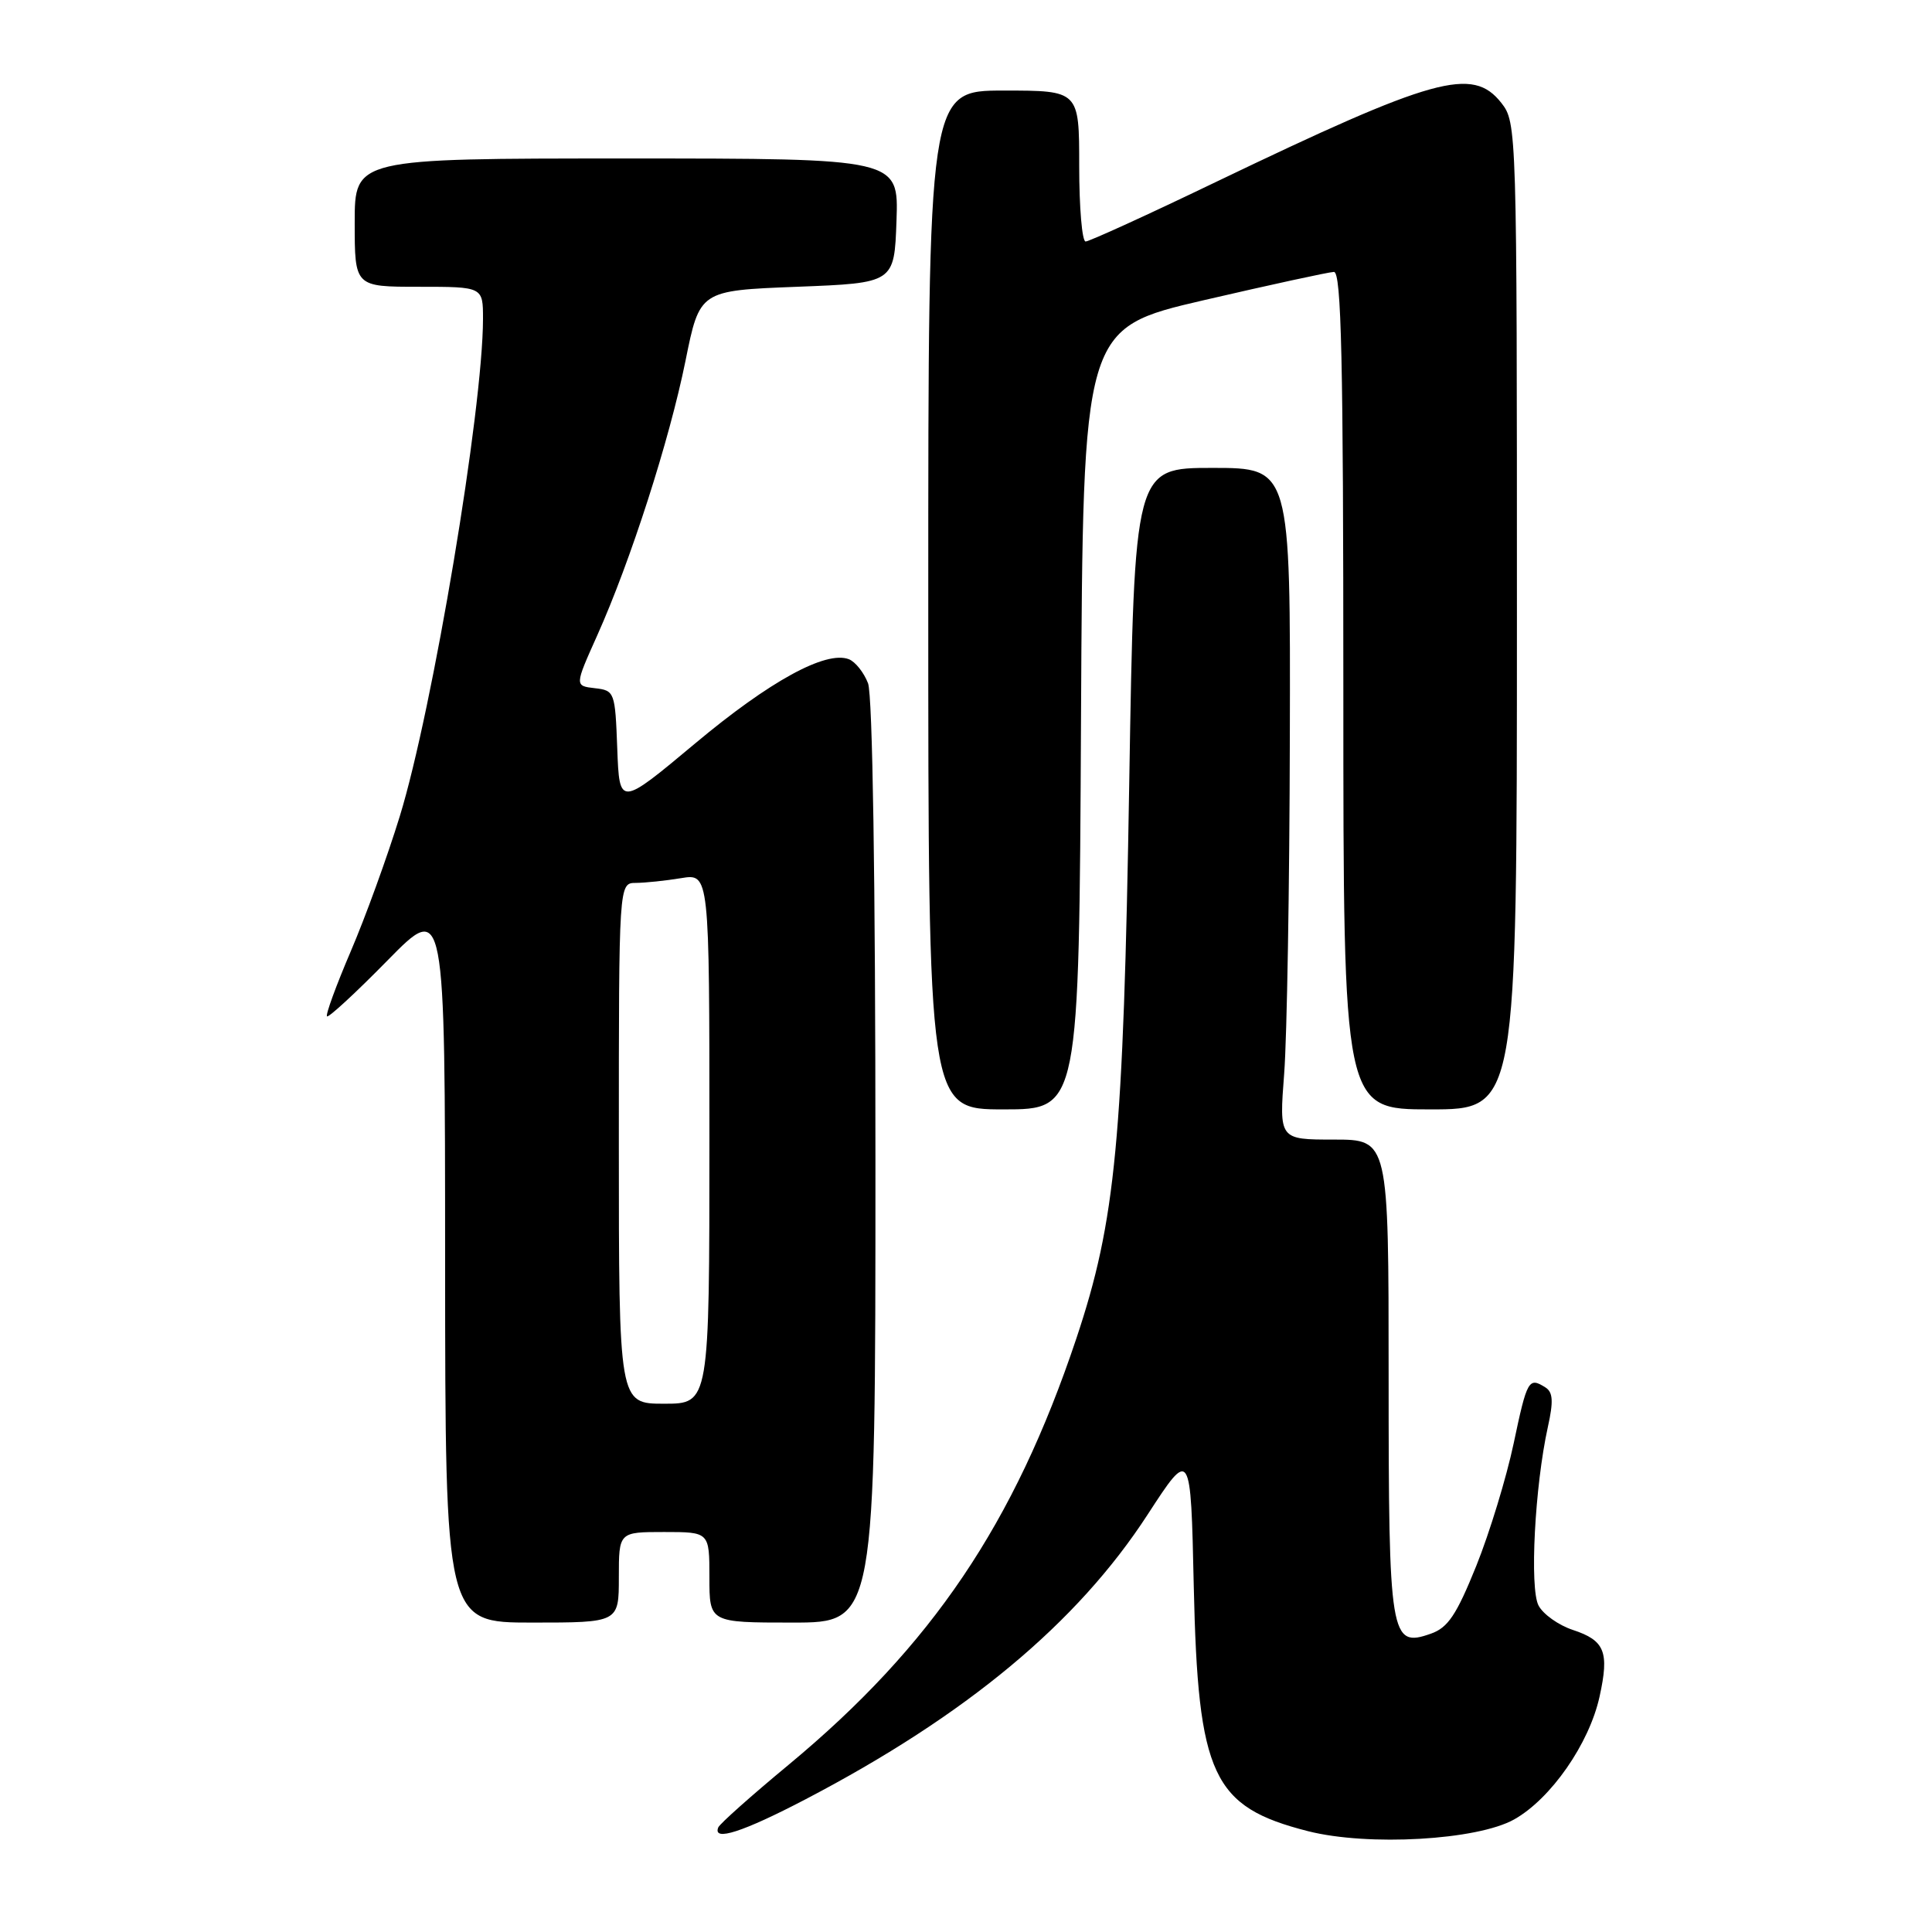 <?xml version="1.0" encoding="UTF-8" standalone="no"?>
<!DOCTYPE svg PUBLIC "-//W3C//DTD SVG 1.1//EN" "http://www.w3.org/Graphics/SVG/1.1/DTD/svg11.dtd" >
<svg xmlns="http://www.w3.org/2000/svg" xmlns:xlink="http://www.w3.org/1999/xlink" version="1.1" viewBox="0 0 256 256">
 <g >
 <path fill="currentColor"
d=" M 200.64 241.08 C 205.50 238.35 210.58 231.05 211.95 224.81 C 213.26 218.87 212.65 217.37 208.40 215.97 C 206.52 215.35 204.48 213.90 203.87 212.75 C 202.66 210.49 203.37 196.92 205.10 189.08 C 205.85 185.71 205.78 184.48 204.79 183.85 C 202.56 182.44 202.35 182.80 200.57 191.25 C 199.61 195.79 197.38 203.10 195.61 207.50 C 192.99 213.99 191.86 215.68 189.60 216.47 C 184.21 218.37 184.00 217.07 184.00 182.31 C 184.00 151.00 184.00 151.00 176.74 151.00 C 169.49 151.00 169.49 151.00 170.16 142.25 C 170.53 137.44 170.87 117.41 170.91 97.75 C 171.00 62.00 171.00 62.00 160.66 62.00 C 150.32 62.00 150.32 62.00 149.63 103.75 C 148.85 151.12 147.84 161.75 142.62 177.36 C 134.41 201.90 123.47 218.10 104.51 233.83 C 99.55 237.94 95.35 241.68 95.17 242.15 C 94.42 244.05 98.42 242.76 106.73 238.42 C 128.04 227.29 142.74 215.06 152.06 200.70 C 157.78 191.90 157.78 191.90 158.18 210.20 C 158.74 235.33 160.64 239.41 173.32 242.64 C 181.28 244.66 195.73 243.84 200.64 241.08 Z  M 82.00 209.00 C 82.00 203.00 82.00 203.00 88.00 203.00 C 94.00 203.00 94.00 203.00 94.00 209.00 C 94.00 215.00 94.00 215.00 105.00 215.00 C 116.00 215.00 116.00 215.00 116.00 154.07 C 116.00 116.48 115.62 92.14 115.02 90.54 C 114.47 89.11 113.33 87.68 112.48 87.35 C 109.42 86.18 101.99 90.25 92.12 98.50 C 82.08 106.89 82.08 106.89 81.79 99.19 C 81.51 91.68 81.44 91.49 78.82 91.19 C 76.14 90.88 76.14 90.88 79.12 84.23 C 83.56 74.33 88.70 58.34 90.83 47.82 C 92.71 38.50 92.71 38.50 105.60 38.00 C 118.50 37.50 118.50 37.50 118.79 29.25 C 119.08 21.00 119.08 21.00 83.04 21.00 C 47.00 21.00 47.00 21.00 47.00 29.50 C 47.00 38.00 47.00 38.00 55.50 38.00 C 64.00 38.00 64.00 38.00 64.00 42.25 C 63.99 54.23 57.33 94.01 52.97 108.17 C 51.33 113.50 48.41 121.55 46.47 126.07 C 44.54 130.59 43.12 134.46 43.33 134.67 C 43.54 134.87 47.14 131.55 51.34 127.27 C 58.97 119.50 58.97 119.50 58.98 167.25 C 59.00 215.00 59.00 215.00 70.50 215.00 C 82.00 215.00 82.00 215.00 82.00 209.00 Z  M 143.24 95.25 C 143.50 43.50 143.50 43.50 159.50 39.78 C 168.30 37.74 176.06 36.05 176.75 36.03 C 177.74 36.01 178.00 47.75 178.00 91.50 C 178.00 147.00 178.00 147.00 189.50 147.00 C 201.00 147.00 201.00 147.00 201.00 81.63 C 201.00 17.02 200.98 16.24 198.93 13.63 C 195.12 8.80 190.09 10.20 161.10 24.12 C 152.09 28.46 144.32 32.00 143.85 32.00 C 143.38 32.00 143.00 27.50 143.00 22.00 C 143.00 12.00 143.00 12.00 133.00 12.00 C 123.00 12.00 123.00 12.00 123.00 79.50 C 123.00 147.00 123.00 147.00 132.99 147.00 C 142.98 147.00 142.98 147.00 143.24 95.25 Z  M 82.00 151.50 C 82.00 117.00 82.00 117.00 84.25 116.99 C 85.49 116.98 88.19 116.70 90.25 116.36 C 94.00 115.74 94.00 115.74 94.00 150.87 C 94.00 186.00 94.00 186.00 88.00 186.00 C 82.00 186.00 82.00 186.00 82.00 151.50 Z "/>
</g>
</svg>